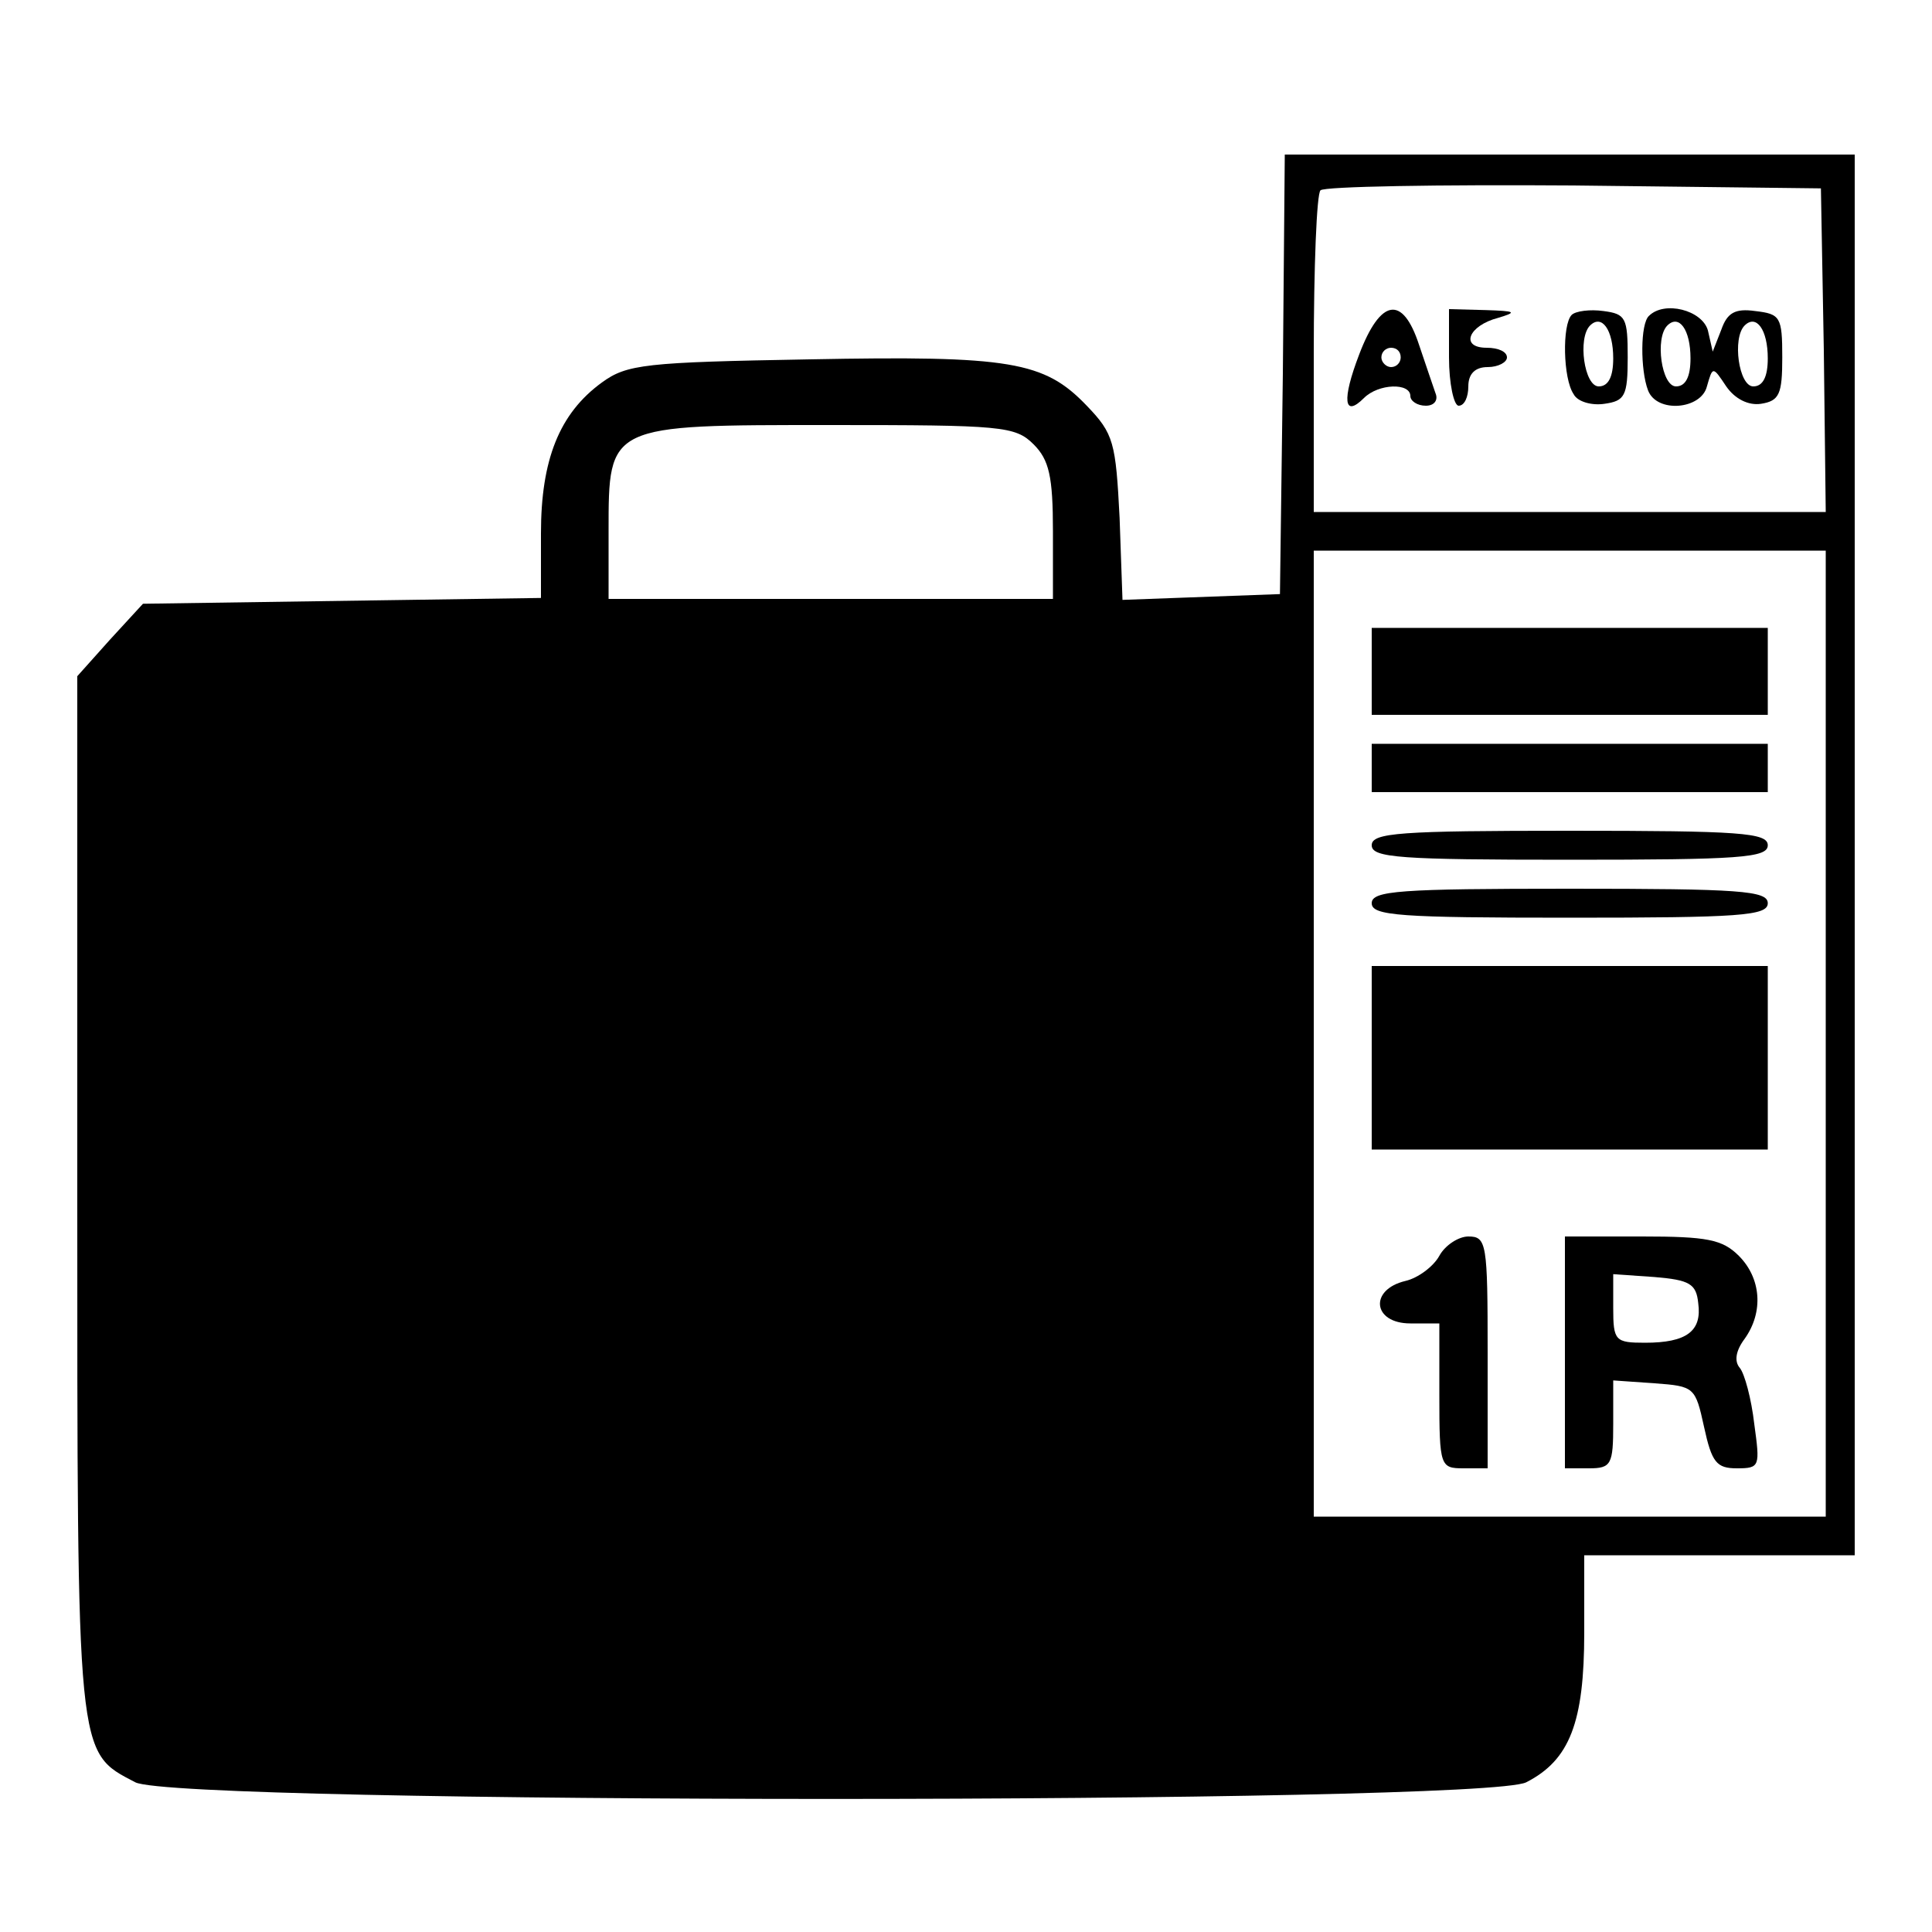 <?xml version="1.0" encoding="utf-8"?>
<!DOCTYPE svg PUBLIC "-//W3C//DTD SVG 1.1//EN" "http://www.w3.org/Graphics/SVG/1.1/DTD/svg11.dtd">
<svg version="1.1" xmlns="http://www.w3.org/2000/svg" xmlns:xlink="http://www.w3.org/1999/xlink" width="32" height="32" viewBox="0 0 32 32">
<path d="M21.248 6.192l-0.048 3.648-2.608 0.096-0.048-1.36c-0.064-1.248-0.096-1.392-0.544-1.856-0.704-0.736-1.264-0.832-4.592-0.768-2.72 0.048-3.024 0.080-3.44 0.384-0.704 0.512-1.008 1.28-1.008 2.496v1.072l-6.592 0.096-0.544 0.592-0.544 0.608v8.56c0 9.408-0.016 9.248 0.96 9.76 0.704 0.368 22.336 0.368 23.040 0 0.72-0.368 0.96-0.992 0.96-2.48v-1.28h4.48v-23.2h-9.44l-0.032 3.632zM30.208 5.792l0.032 2.688h-8.48v-2.608c0-1.44 0.048-2.672 0.112-2.72 0.064-0.064 1.952-0.096 4.192-0.080l4.096 0.048 0.048 2.672zM17.12 7.36c0.256 0.256 0.32 0.528 0.32 1.44v1.12h-7.36v-1.12c0-1.776-0.016-1.76 3.68-1.76 2.832 0 3.056 0.016 3.36 0.32zM30.24 17.12v8h-8.48v-16h8.48v8z" fill="#000000"></path>
<path d="M22.512 5.872c-0.288 0.752-0.256 1.056 0.080 0.72 0.24-0.24 0.768-0.256 0.768-0.032 0 0.080 0.112 0.16 0.256 0.16s0.208-0.096 0.16-0.208c-0.032-0.096-0.16-0.464-0.272-0.8-0.272-0.832-0.64-0.768-0.992 0.16zM23.2 5.92c0 0.080-0.064 0.16-0.16 0.16-0.080 0-0.16-0.080-0.16-0.16 0-0.096 0.080-0.16 0.16-0.16 0.096 0 0.16 0.064 0.16 0.16z" fill="#000000"></path>
<path d="M24 5.92c0 0.432 0.080 0.8 0.16 0.8 0.096 0 0.16-0.144 0.16-0.32 0-0.208 0.112-0.32 0.32-0.32 0.176 0 0.32-0.080 0.32-0.16 0-0.096-0.144-0.16-0.336-0.16-0.448 0-0.304-0.368 0.192-0.496 0.32-0.096 0.288-0.112-0.208-0.128l-0.608-0.016v0.8z" fill="#000000"></path>
<path d="M26.032 5.216c-0.16 0.16-0.144 1.056 0.032 1.312 0.064 0.128 0.304 0.192 0.512 0.16 0.336-0.048 0.384-0.128 0.384-0.768 0-0.656-0.032-0.72-0.4-0.768-0.224-0.032-0.464 0-0.528 0.064zM26.72 5.936c0 0.304-0.080 0.464-0.24 0.464-0.24 0-0.352-0.8-0.144-1.008 0.192-0.192 0.384 0.064 0.384 0.544z" fill="#000000"></path>
<path d="M27.312 5.232c-0.144 0.128-0.144 0.896-0.016 1.232 0.144 0.384 0.88 0.32 0.976-0.064 0.096-0.336 0.096-0.336 0.32 0 0.144 0.208 0.368 0.32 0.576 0.288 0.304-0.048 0.352-0.16 0.352-0.768 0-0.672-0.032-0.72-0.448-0.768-0.336-0.048-0.464 0.032-0.56 0.304l-0.144 0.368-0.080-0.352c-0.096-0.336-0.72-0.496-0.976-0.24zM28 5.936c0 0.304-0.080 0.464-0.24 0.464-0.24 0-0.352-0.8-0.144-1.008 0.192-0.192 0.384 0.064 0.384 0.544zM29.28 5.936c0 0.304-0.080 0.464-0.24 0.464-0.24 0-0.352-0.8-0.144-1.008 0.192-0.192 0.384 0.064 0.384 0.544z" fill="#000000"></path>
<path d="M22.72 11.12v0.72h6.56v-1.44h-6.56v0.72z" fill="#000000"></path>
<path d="M22.72 12.72v0.4h6.56v-0.8h-6.56v0.4z" fill="#000000"></path>
<path d="M22.72 14c0 0.208 0.464 0.24 3.28 0.24s3.28-0.032 3.28-0.24c0-0.208-0.464-0.24-3.28-0.24s-3.28 0.032-3.28 0.24z" fill="#000000"></path>
<path d="M22.72 14.96c0 0.208 0.464 0.24 3.28 0.24s3.28-0.032 3.28-0.24c0-0.208-0.464-0.24-3.28-0.24s-3.28 0.032-3.28 0.24z" fill="#000000"></path>
<path d="M22.72 17.52v1.52h6.56v-3.040h-6.56v1.52z" fill="#000000"></path>
<path d="M23.84 20.8c-0.096 0.176-0.352 0.368-0.56 0.416-0.608 0.144-0.544 0.704 0.080 0.704h0.48v1.2c0 1.168 0.016 1.2 0.4 1.2h0.4v-1.92c0-1.808-0.016-1.92-0.32-1.92-0.16 0-0.384 0.144-0.48 0.32z" fill="#000000"></path>
<path d="M25.92 22.4v1.92h0.4c0.368 0 0.4-0.064 0.4-0.736v-0.72l0.688 0.048c0.656 0.048 0.672 0.064 0.816 0.72 0.128 0.592 0.208 0.688 0.544 0.688 0.384 0 0.384-0.032 0.288-0.736-0.048-0.416-0.16-0.832-0.24-0.928-0.096-0.112-0.064-0.288 0.080-0.48 0.32-0.448 0.272-1.008-0.096-1.376-0.272-0.272-0.528-0.32-1.6-0.32h-1.28v1.92zM28.128 21.584c0.064 0.464-0.192 0.656-0.88 0.656-0.496 0-0.528-0.032-0.528-0.576v-0.56l0.688 0.048c0.576 0.048 0.688 0.112 0.72 0.432z" fill="#000000"></path>
</svg>
